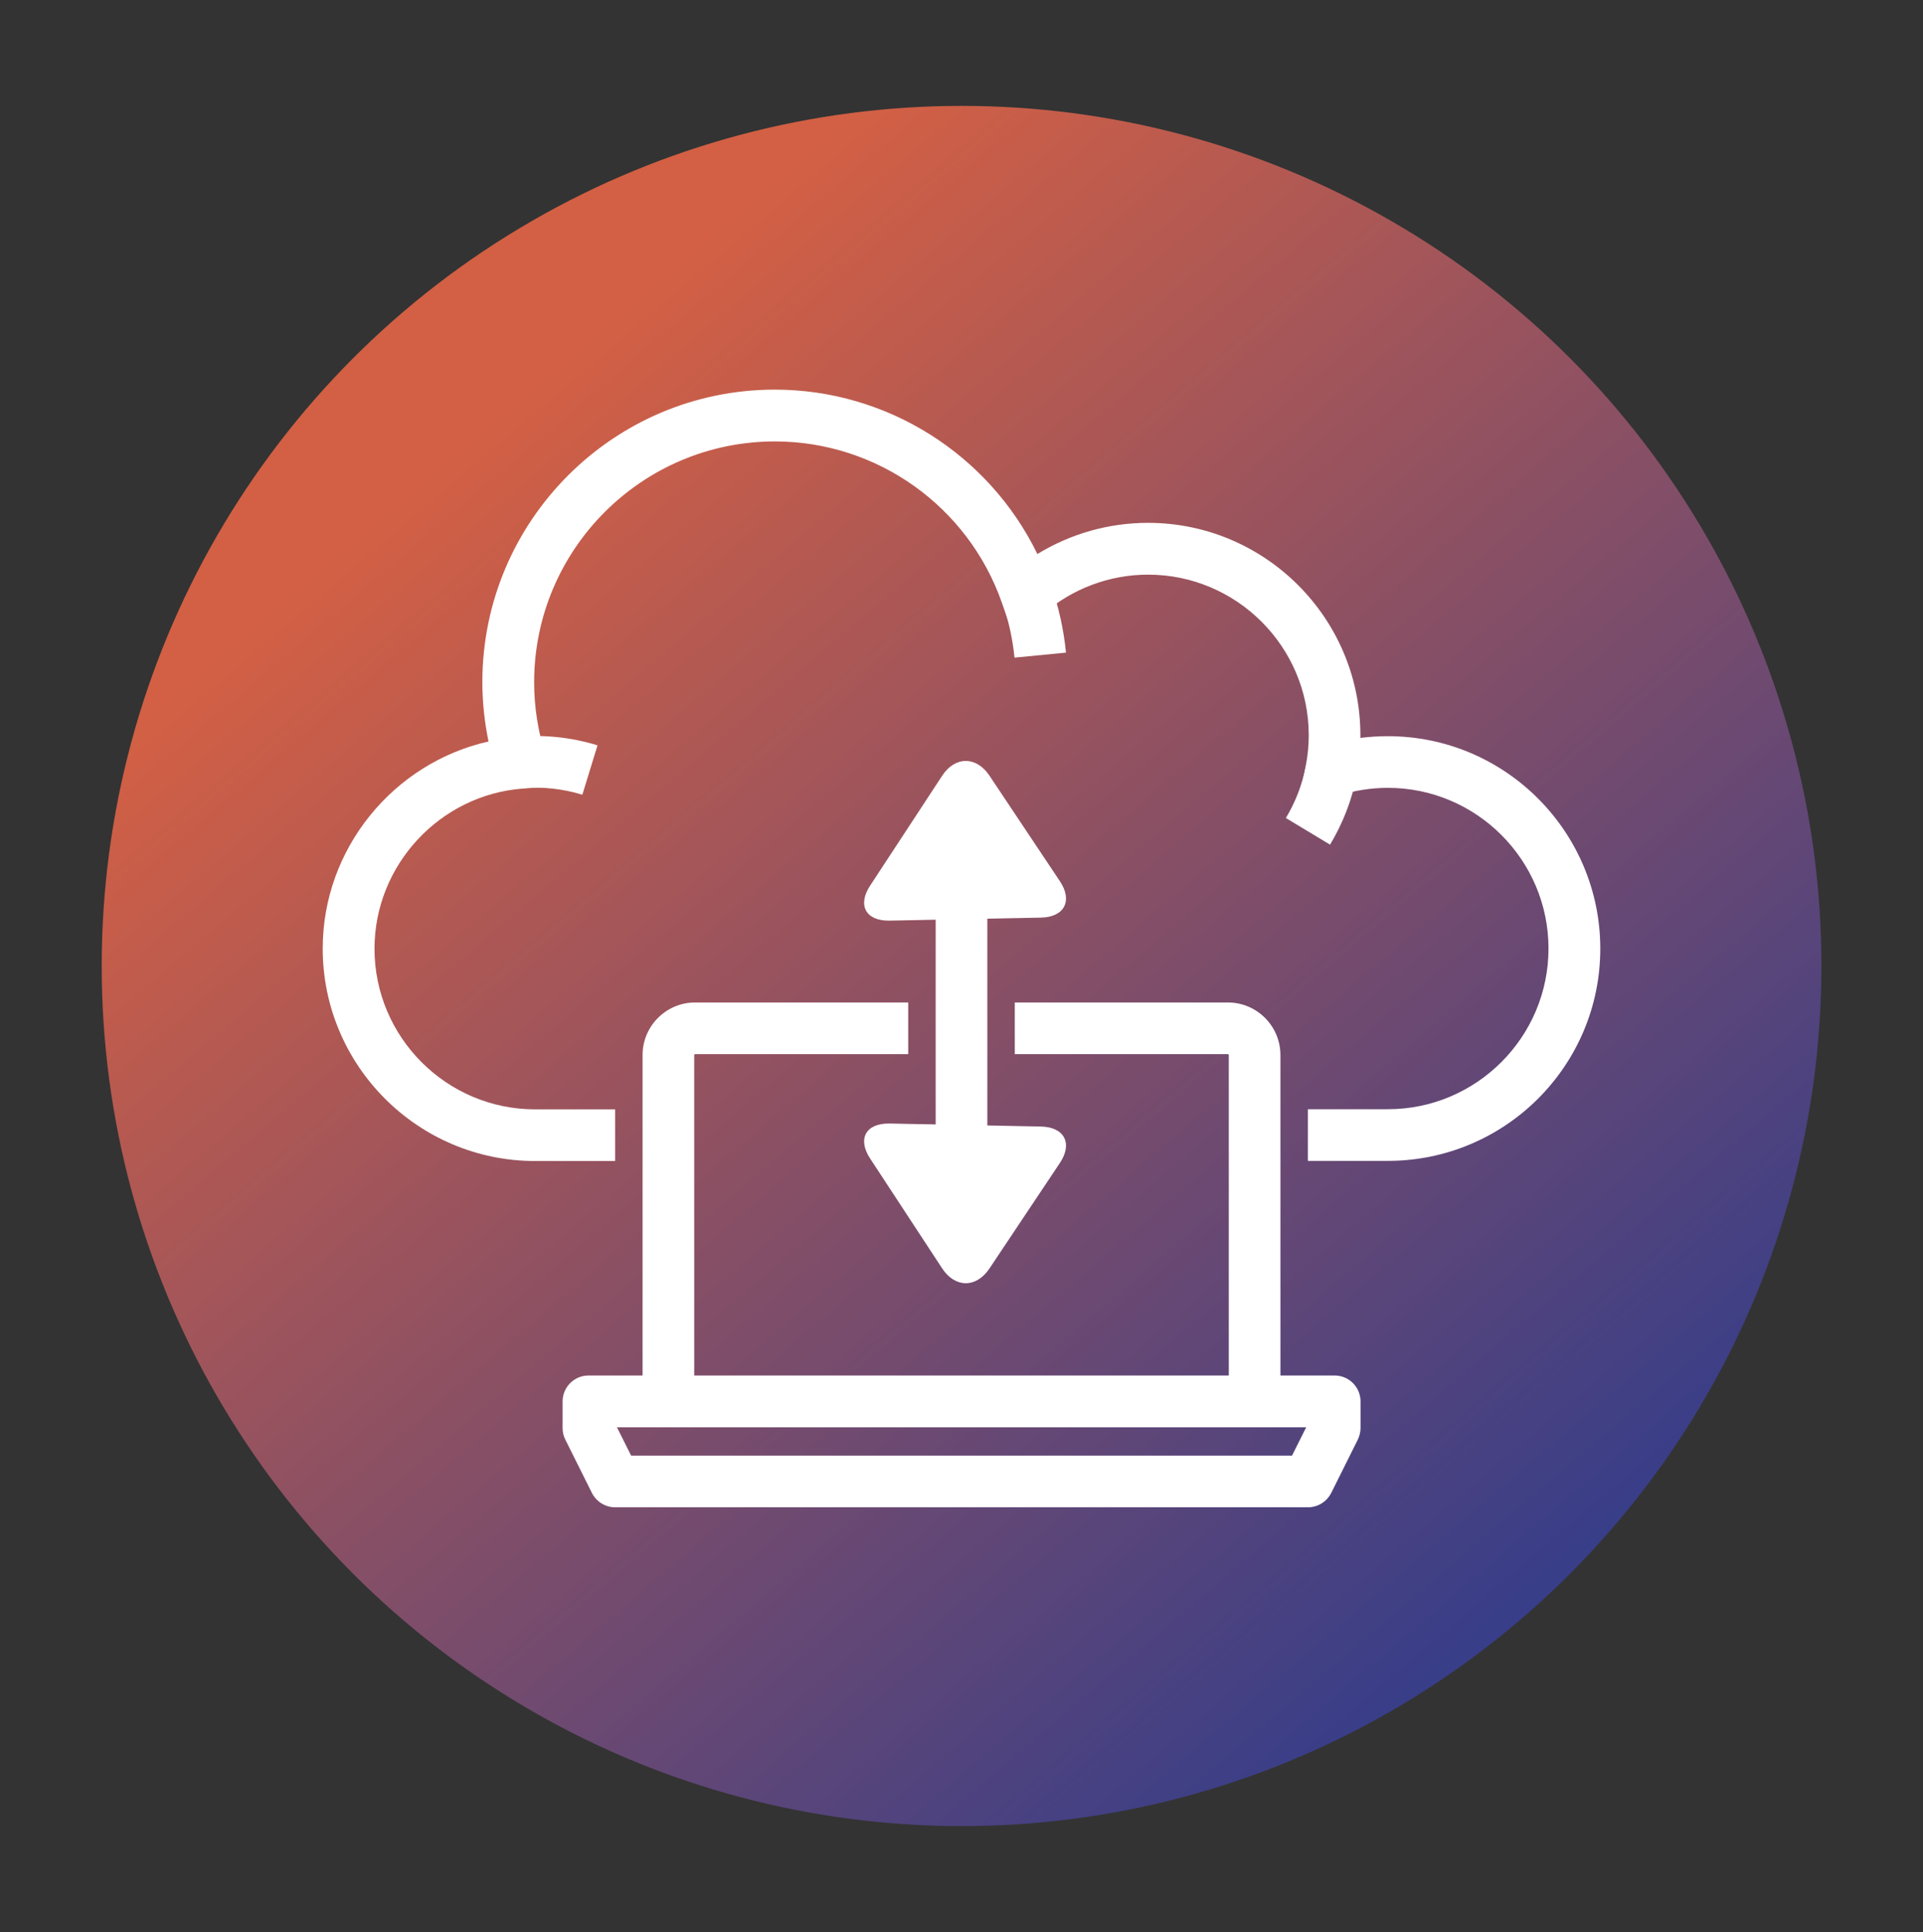 <?xml version="1.0" encoding="utf-8"?>
<!-- Generator: Adobe Illustrator 25.4.1, SVG Export Plug-In . SVG Version: 6.00 Build 0)  -->
<svg version="1.1" id="Layer_1" xmlns="http://www.w3.org/2000/svg" xmlns:xlink="http://www.w3.org/1999/xlink" x="0px" y="0px"
	 viewBox="0 0 134.43 135.03" style="enable-background:new 0 0 134.43 135.03;" xml:space="preserve">
<rect x="0" y="0" width="134.43" height="135.03" fill="#333333" stroke="none"/>
<style type="text/css">
	.st0{fill-rule:evenodd;clip-rule:evenodd;fill:url(#SVGID_1_);}
	.st1{fill:#FFFFFF;}
</style>
<g>
	<linearGradient id="SVGID_1_" gradientUnits="userSpaceOnUse" x1="34.531" y1="29.192" x2="113.77" y2="122.093">
		<stop  offset="0" style="stop-color:#D36044"/>
		<stop  offset="1" style="stop-color:#273A90"/>
	</linearGradient>
	<circle class="st0" cx="67.22" cy="67.51" r="60.11"/>
	<g>
		<g>
			<path class="st1" d="M97.02,81.13h-5.59v-3.61h5.59c6.19,0,11.23-5.04,11.23-11.23s-5.04-11.23-11.23-11.23
				c-1.16,0-2.31,0.18-3.42,0.53l-2.9,0.93l0.58-2.99c0.14-0.72,0.21-1.44,0.21-2.14c0-6.19-5.04-11.23-11.23-11.23
				c-2.69,0-5.29,0.97-7.33,2.74l-2.01,1.74l-0.88-2.51c-2.36-6.75-8.74-11.28-15.87-11.28c-9.28,0-16.83,7.55-16.83,16.83
				c0,1.73,0.27,3.44,0.79,5.09l0.69,2.17l-2.27,0.17c-5.81,0.44-10.37,5.36-10.37,11.19c0,6.19,5.04,11.23,11.23,11.23H43v3.61
				h-5.59c-8.19,0-14.85-6.66-14.85-14.85c0-6.98,4.94-12.97,11.59-14.47c-0.28-1.36-0.43-2.75-0.43-4.15
				c0-11.27,9.17-20.44,20.44-20.44c7.86,0,14.97,4.53,18.36,11.49c2.32-1.42,4.99-2.18,7.73-2.18c8.19,0,14.85,6.66,14.85,14.85
				c0,0.06,0,0.12,0,0.18c0.64-0.08,1.28-0.12,1.92-0.12c8.19,0,14.85,6.66,14.85,14.85S105.21,81.13,97.02,81.13z"/>
			<path class="st1" d="M70.92,45.96c-0.13-1.32-0.42-2.62-0.85-3.86l3.41-1.19c0.53,1.51,0.88,3.09,1.04,4.7L70.92,45.96z"/>
			<path class="st1" d="M92.98,59.03l-3.09-1.86c0.68-1.13,1.15-2.36,1.4-3.65l3.55,0.68C94.51,55.91,93.88,57.53,92.98,59.03z"/>
			<path class="st1" d="M40.71,55.54c-1.35-0.41-2.75-0.57-4.17-0.46l-0.27-3.6c1.87-0.14,3.72,0.06,5.5,0.61L40.71,55.54z"/>
			<path class="st1" d="M89.51,97.95H85.9V73.73c0-0.03-0.03-0.06-0.06-0.06h-14.9v-3.61h14.9c2.02,0,3.67,1.65,3.67,3.67V97.95z"/>
			<path class="st1" d="M48.53,97.95h-3.61V73.73c0-2.02,1.65-3.67,3.67-3.67h14.9v3.61h-14.9c-0.03,0-0.06,0.03-0.06,0.06V97.95z"
				/>
			<path class="st1" d="M91.43,105.34H43c-0.68,0-1.31-0.39-1.62-1l-1.86-3.73c-0.13-0.25-0.19-0.53-0.19-0.81v-1.86
				c0-1,0.81-1.81,1.81-1.81H93.3c1,0,1.81,0.81,1.81,1.81v1.86c0,0.28-0.07,0.56-0.19,0.81l-1.86,3.73
				C92.74,104.96,92.12,105.34,91.43,105.34z M44.12,101.73h46.2l0.99-1.98H43.13L44.12,101.73z"/>
			<rect x="65.41" y="56.96" class="st1" width="3.61" height="29.81"/>
		</g>
		<g>
			<path class="st1" d="M62.18,78.52c-1.65-0.03-2.26,1.07-1.35,2.45l5.03,7.67c0.9,1.38,2.39,1.39,3.31,0.01l4.92-7.37
				c0.92-1.37,0.32-2.52-1.33-2.55L62.18,78.52z"/>
		</g>
		<g>
			<path class="st1" d="M62.18,64.34c-1.65,0.03-2.26-1.07-1.35-2.45l5.03-7.67c0.9-1.38,2.39-1.39,3.31-0.01l4.92,7.37
				c0.92,1.37,0.32,2.52-1.33,2.55L62.18,64.34z"/>
		</g>
	</g>
</g>
</svg>

